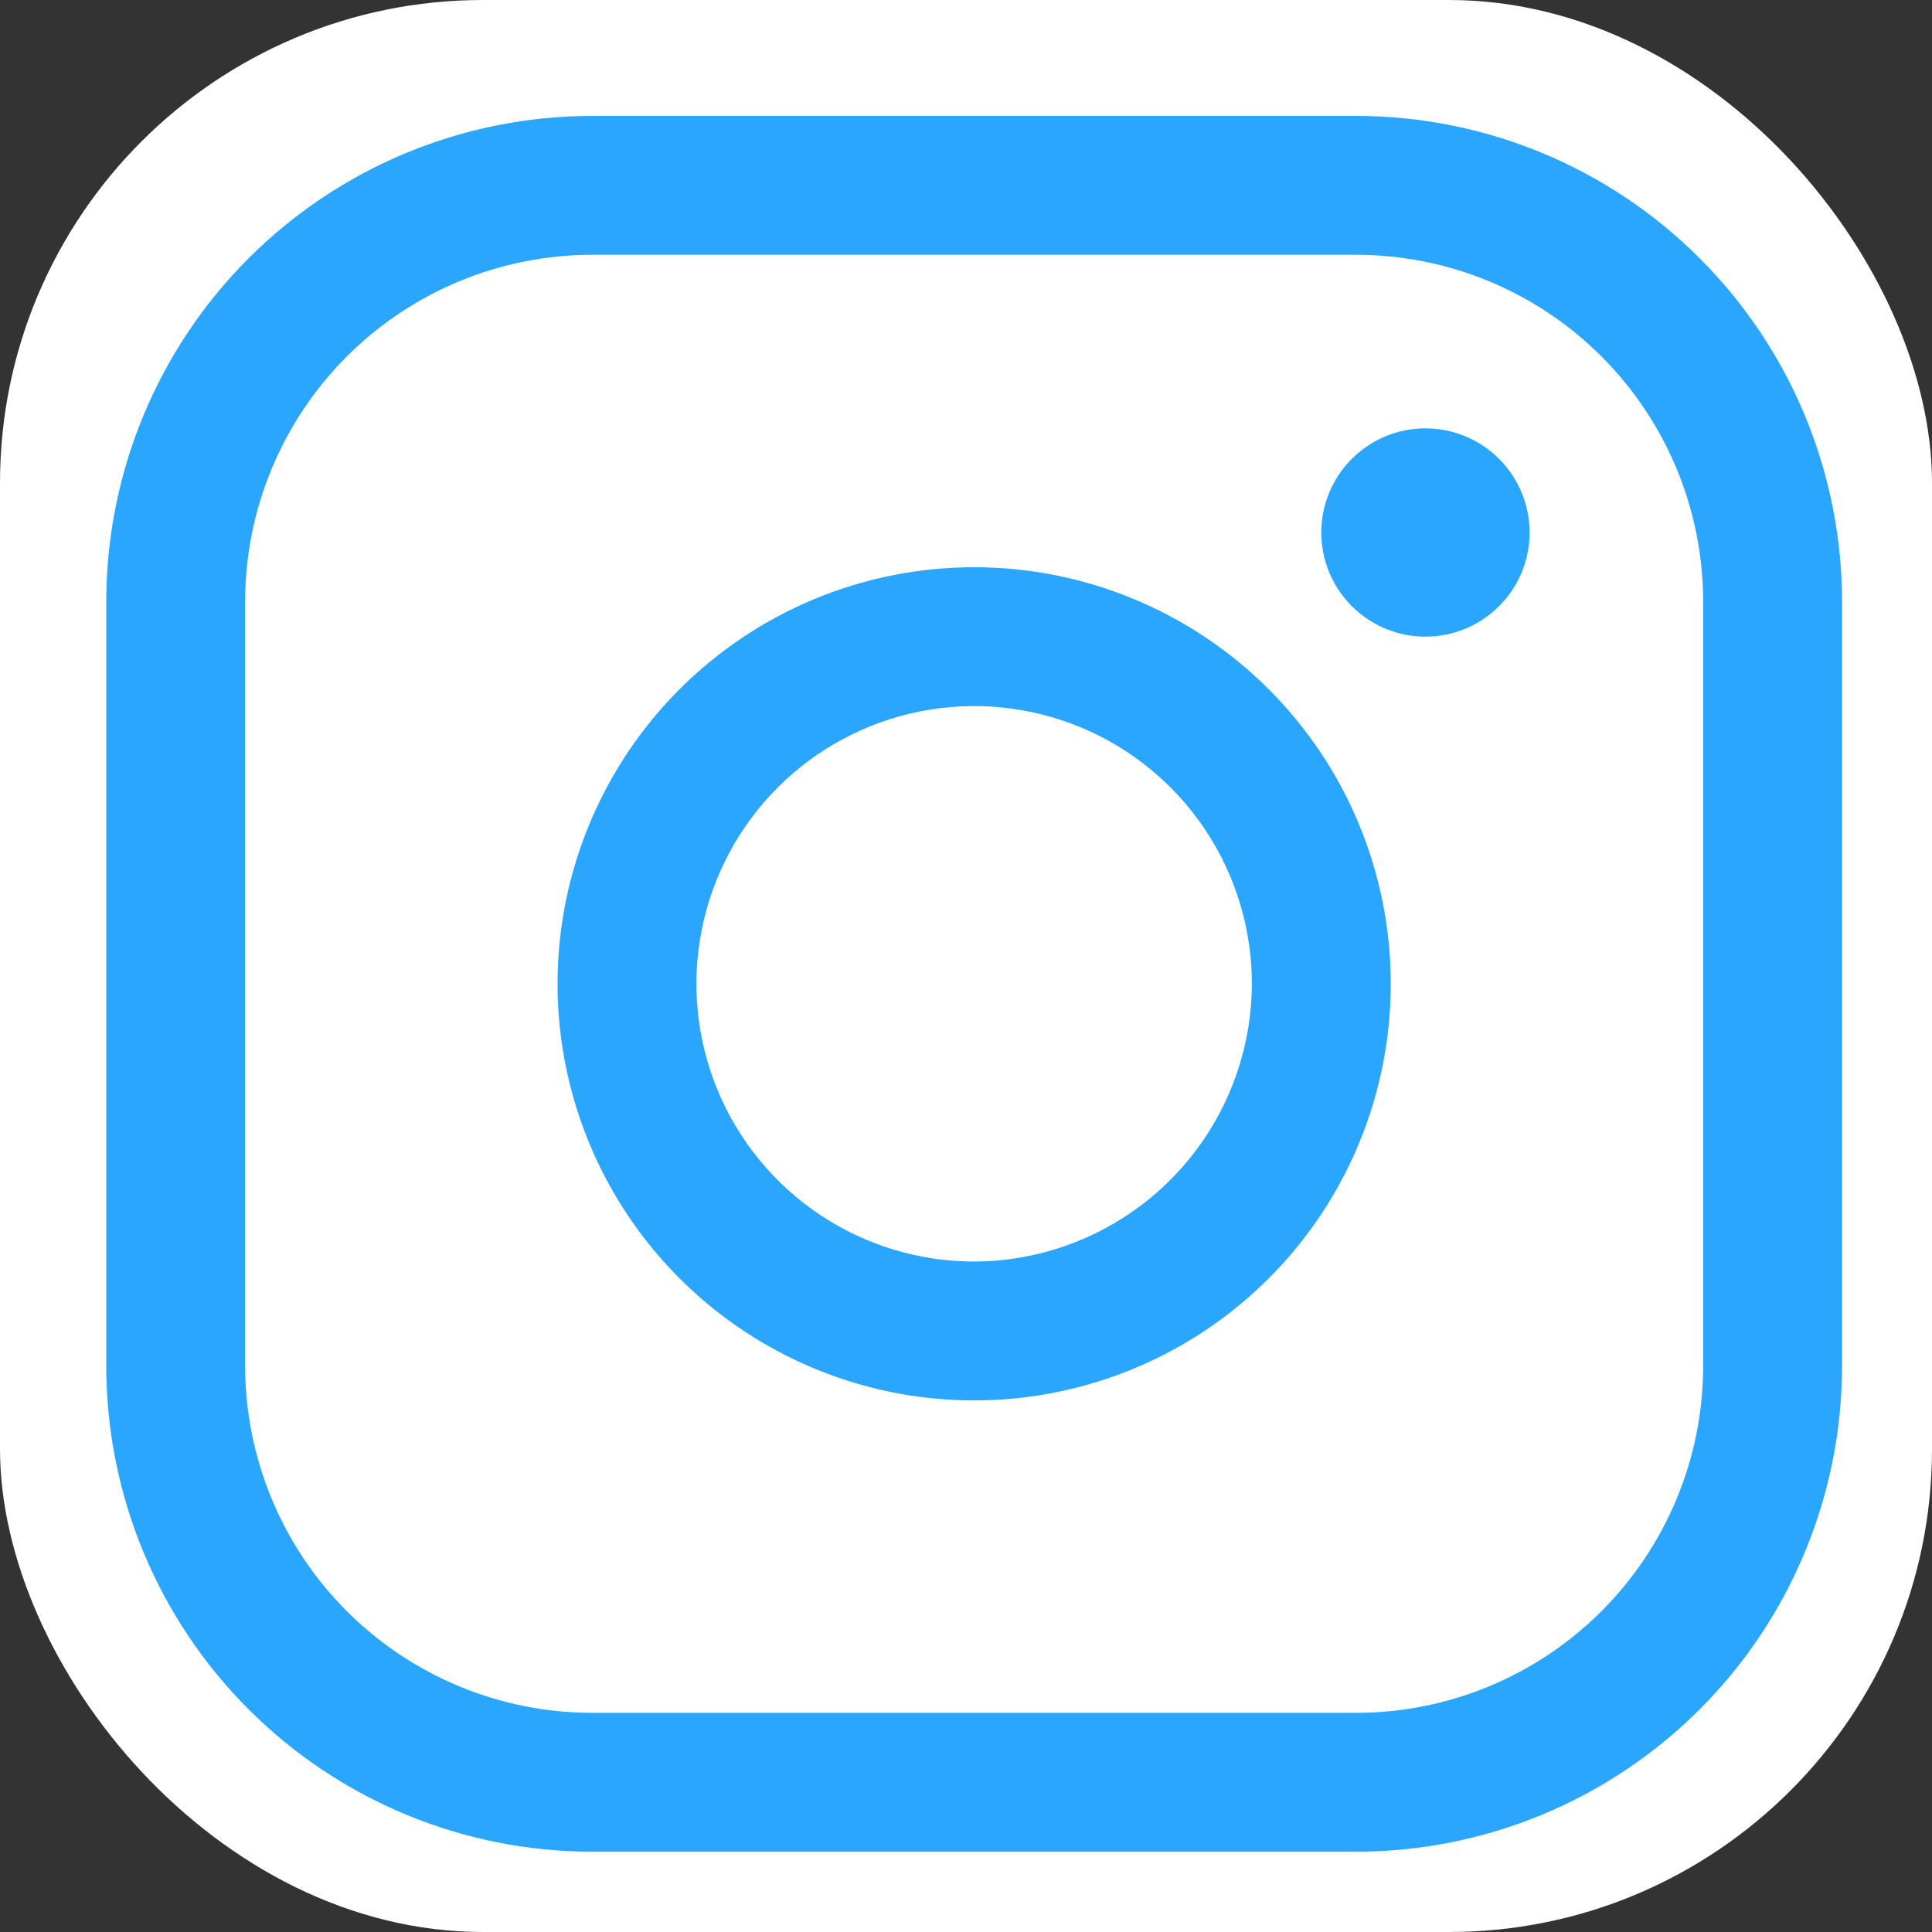 <svg width="200" height="200" viewBox="0 0 200 200" fill="none" xmlns="http://www.w3.org/2000/svg">
<rect x="0" y="0" width="200" height="200" fill="#333333" stroke="none"/>
<g clip-path="url(#clip0_104_8)">
<rect width="200" height="200" rx="50" fill="white"/>
<path d="M100.844 58.719C92.314 58.719 83.977 61.248 76.885 65.987C69.793 70.725 64.266 77.46 61.001 85.341C57.737 93.221 56.883 101.892 58.547 110.257C60.211 118.622 64.319 126.307 70.35 132.338C76.381 138.369 84.065 142.476 92.43 144.14C100.796 145.804 109.467 144.95 117.347 141.686C125.227 138.422 131.962 132.895 136.701 125.803C141.44 118.711 143.969 110.373 143.969 101.844C143.969 90.406 139.425 79.437 131.338 71.35C123.25 63.262 112.281 58.719 100.844 58.719ZM100.844 130.594C95.157 130.594 89.599 128.908 84.871 125.748C80.143 122.589 76.458 118.099 74.282 112.846C72.106 107.593 71.537 101.812 72.646 96.235C73.755 90.658 76.494 85.535 80.514 81.514C84.535 77.494 89.658 74.755 95.235 73.646C100.812 72.537 106.593 73.106 111.846 75.282C117.099 77.458 121.589 81.143 124.748 85.871C127.908 90.599 129.594 96.157 129.594 101.844C129.57 109.461 126.533 116.76 121.147 122.147C115.76 127.533 108.461 130.57 100.844 130.594ZM140.375 12H61.312C47.969 12 35.172 17.301 25.736 26.736C16.301 36.172 11 48.969 11 62.312V141.375C11 154.719 16.301 167.516 25.736 176.951C35.172 186.387 47.969 191.688 61.312 191.688H140.375C153.719 191.688 166.516 186.387 175.951 176.951C185.387 167.516 190.688 154.719 190.688 141.375V62.312C190.688 48.969 185.387 36.172 175.951 26.736C166.516 17.301 153.719 12 140.375 12V12ZM176.312 141.375C176.313 146.094 175.383 150.768 173.577 155.128C171.771 159.488 169.124 163.45 165.787 166.787C162.45 170.124 158.488 172.771 154.128 174.577C149.768 176.383 145.094 177.312 140.375 177.312H61.312C56.593 177.313 51.92 176.383 47.56 174.577C43.2 172.771 39.238 170.124 35.901 166.787C32.564 163.45 29.917 159.488 28.111 155.128C26.305 150.768 25.375 146.094 25.375 141.375V62.312C25.375 52.781 29.161 43.64 35.901 36.901C42.64 30.161 51.781 26.375 61.312 26.375H140.375C145.094 26.375 149.768 27.305 154.128 29.111C158.488 30.917 162.45 33.564 165.787 36.901C169.124 40.238 171.771 44.2 173.577 48.56C175.383 52.92 176.312 57.593 176.312 62.312V141.375ZM158.344 55.125C158.344 57.257 157.711 59.342 156.527 61.115C155.342 62.888 153.658 64.27 151.688 65.086C149.718 65.902 147.551 66.115 145.459 65.699C143.368 65.283 141.447 64.256 139.939 62.748C138.431 61.241 137.404 59.32 136.988 57.228C136.572 55.137 136.786 52.969 137.602 50.999C138.418 49.029 139.8 47.345 141.573 46.161C143.346 44.976 145.43 44.344 147.562 44.344C150.422 44.344 153.164 45.48 155.186 47.502C157.208 49.523 158.344 52.266 158.344 55.125Z" fill="#2AA6FF"/>
</g>
<defs>
<clipPath id="clip0_104_8">
<rect width="200" height="200" rx="50" fill="white"/>
</clipPath>
</defs>
</svg>
